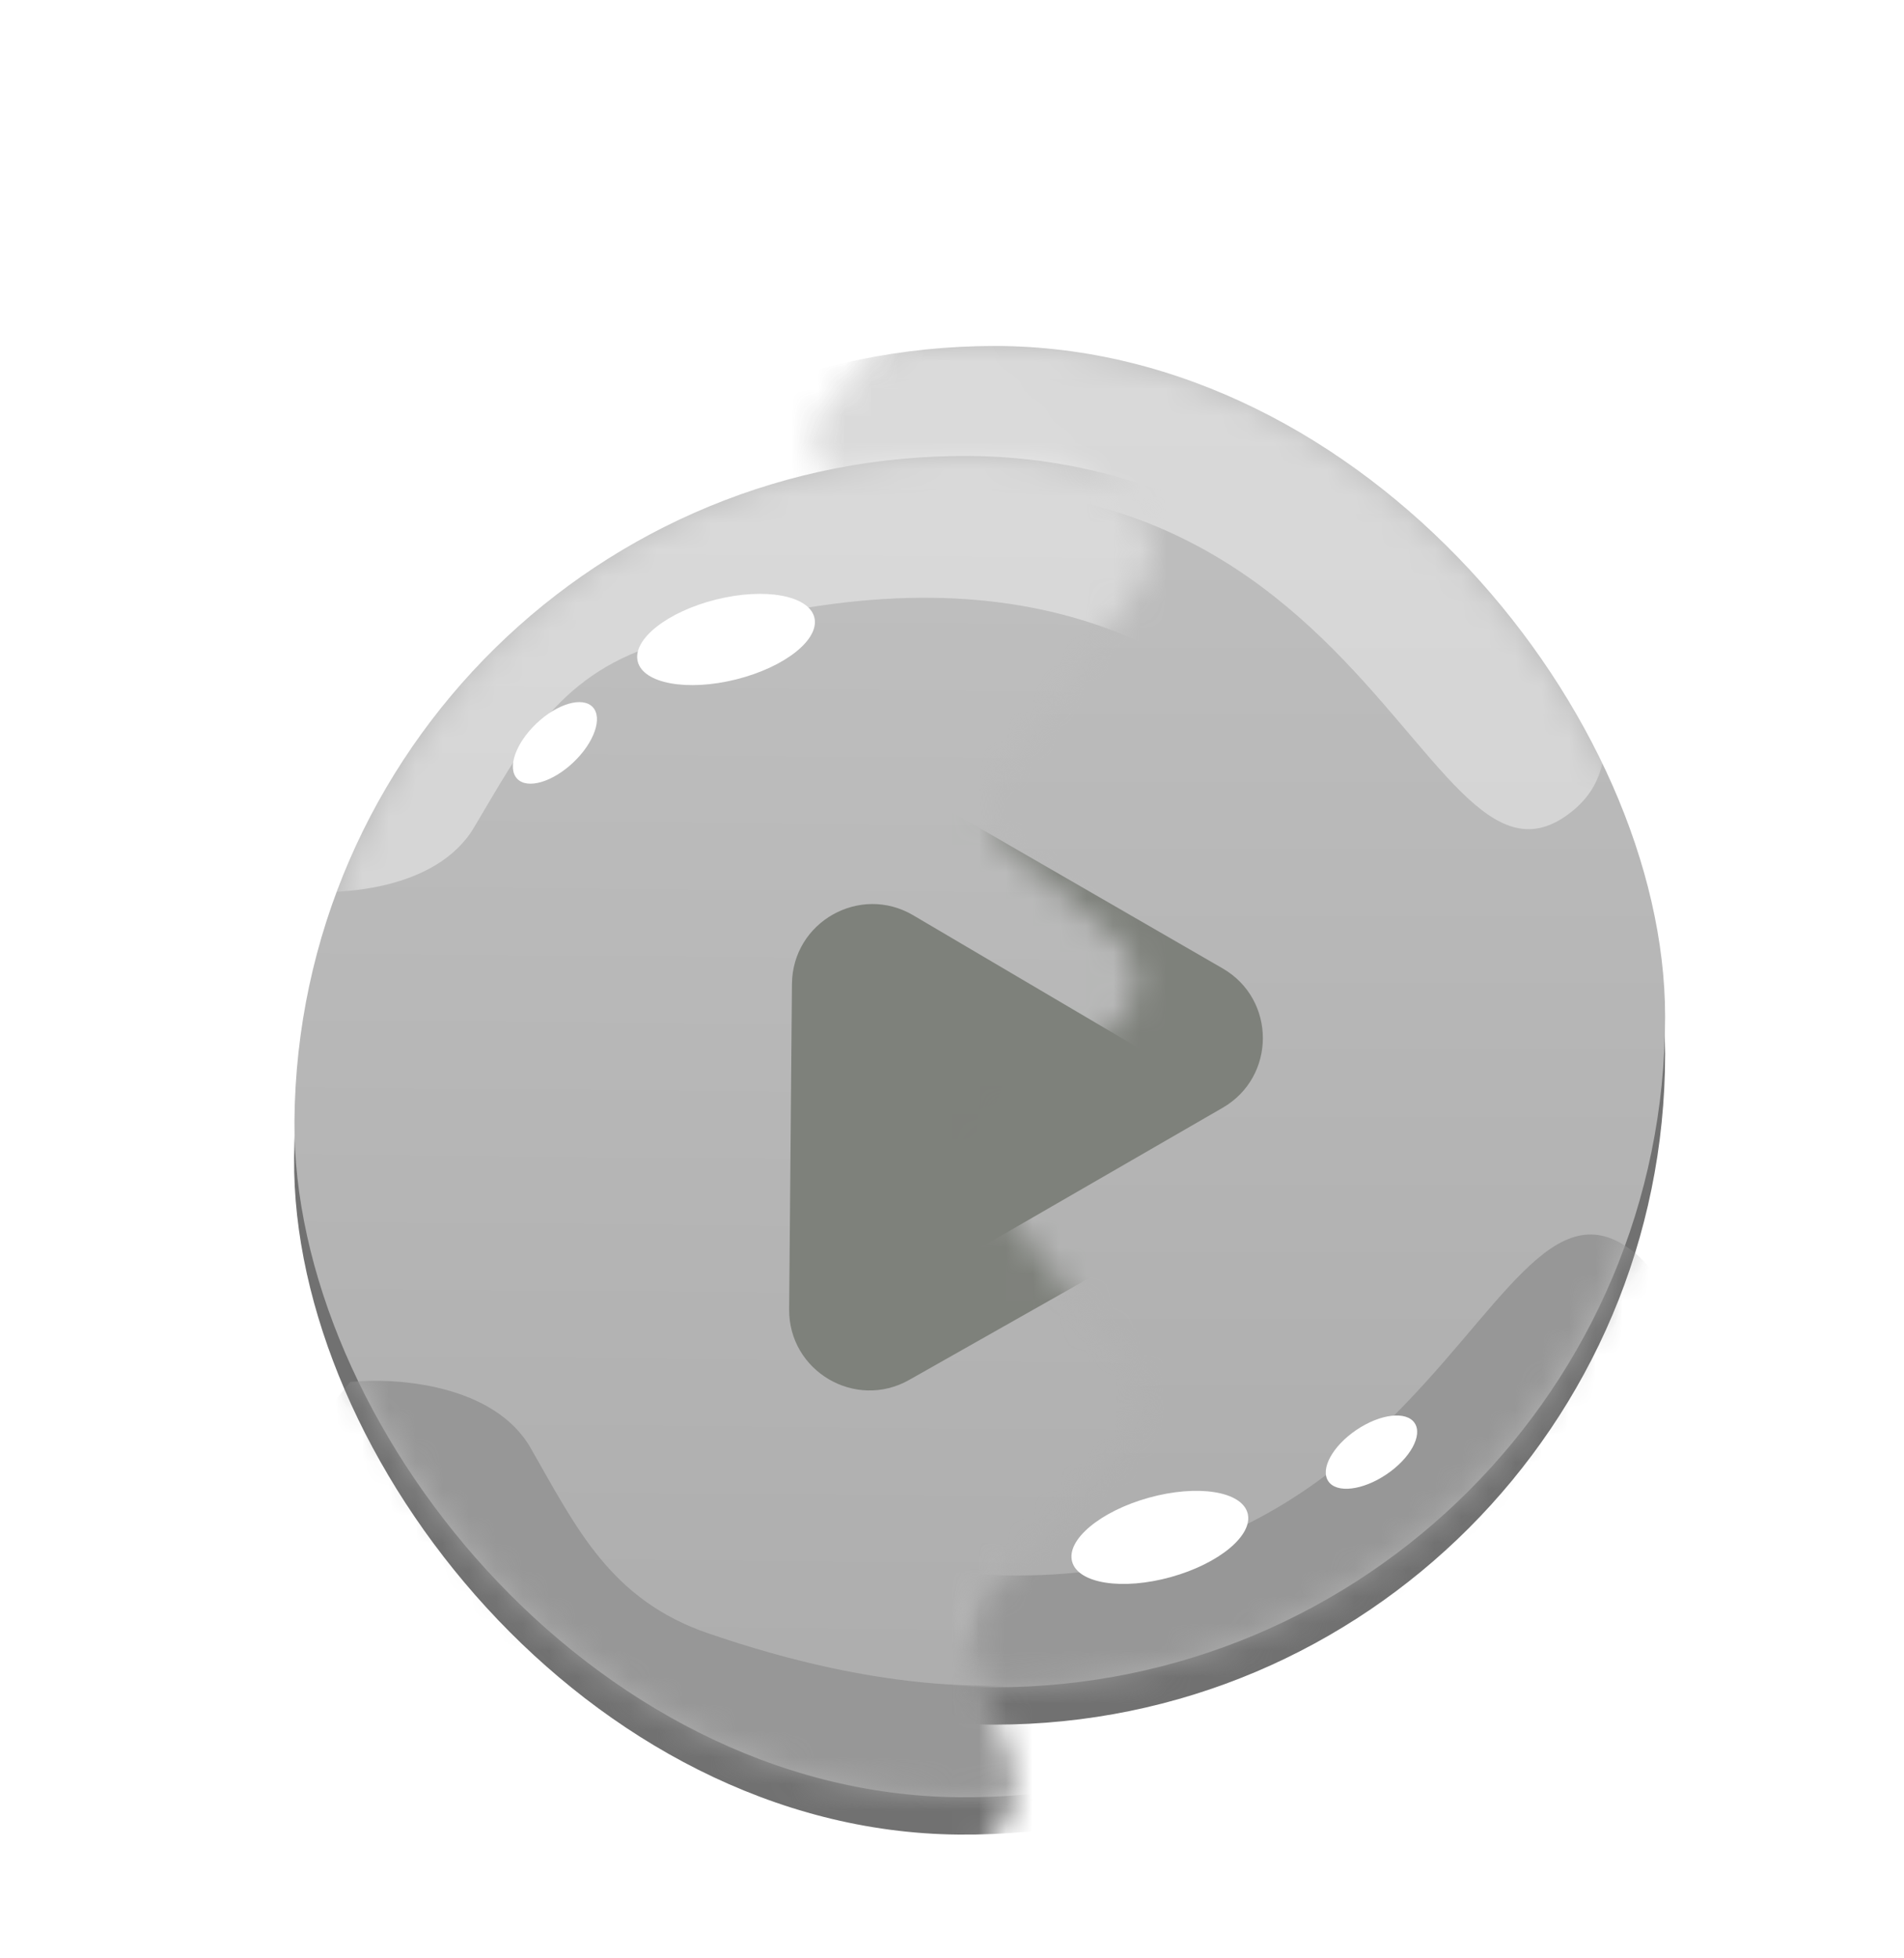 <svg width="71" height="73" viewBox="0 0 71 73" fill="none" xmlns="http://www.w3.org/2000/svg">
<g id="games_btn_start_disable">
<g id="Group 18" filter="url(#filter0_d_650_7951)">
<g id="Group 17">
<mask id="mask0_650_7951" style="mask-type:alpha" maskUnits="userSpaceOnUse" x="30" y="4" width="37" height="59">
<path id="Union" d="M66.092 33.591C66.092 17.574 53.108 4.591 37.092 4.591V4.603L30.888 11.002C30.215 11.696 30.135 12.771 30.696 13.557L35.909 20.854C36.522 21.713 36.362 22.902 35.543 23.568L31.477 26.875C30.546 27.632 30.486 29.032 31.349 29.865L35.675 34.045C36.424 34.769 36.492 35.946 35.833 36.751L30.8 42.892C30.181 43.648 30.198 44.741 30.842 45.477L36.213 51.616C36.698 52.171 36.839 52.947 36.58 53.636L35.068 57.665C34.856 58.231 34.91 58.862 35.218 59.383L37.092 62.563V62.591C37.097 62.591 37.103 62.591 37.108 62.591L37.11 62.593L37.112 62.591C53.119 62.58 66.092 49.6 66.092 33.591Z" fill="white"/>
</mask>
<g mask="url(#mask0_650_7951)">
<g id="Group 12">
<g id="Group 14">
<rect id="Rectangle 13" x="12.092" y="10.289" width="50" height="50" rx="25" fill="#6B6B6B"/>
<rect id="Rectangle 12" x="12.092" y="8.897" width="50" height="50" rx="25" fill="url(#paint0_linear_650_7951)"/>
<g id="Group 13">
<mask id="mask1_650_7951" style="mask-type:alpha" maskUnits="userSpaceOnUse" x="12" y="8" width="51" height="51">
<rect id="Rectangle 14" x="12.092" y="8.897" width="50" height="50" rx="25" fill="url(#paint1_linear_650_7951)"/>
</mask>
<g mask="url(#mask1_650_7951)">
<path id="Vector 3" opacity="0.4" d="M18.692 22.909C17.301 25.288 13.612 25.501 11.942 25.311C11.294 24.51 9.958 22.749 9.794 22.108C9.63 21.468 10.817 19.401 11.43 18.448C11.805 16.504 12.555 12.432 12.555 11.7C12.555 10.785 18.692 6.324 18.692 5.181C18.692 4.266 28.305 4.189 33.112 4.266L46.919 6.324C52.476 11.319 63.472 22.291 58.645 26.226C52.611 31.144 50.869 7.58 25.388 16.052C21.717 17.272 20.43 19.935 18.692 22.909Z" fill="white"/>
<path id="Vector 4" d="M21.005 46.017C19.614 43.638 15.925 43.425 14.255 43.615C13.607 44.416 12.271 46.178 12.107 46.818C11.944 47.459 13.13 49.525 13.744 50.478C14.119 52.422 14.869 56.494 14.869 57.226C14.869 58.141 21.005 62.602 21.005 63.746C21.005 64.661 30.619 64.737 35.425 64.661L49.232 62.602C54.789 57.608 65.785 46.635 60.958 42.7C54.924 37.782 53.183 61.346 27.702 52.874C24.031 51.654 22.744 48.991 21.005 46.017Z" fill="#939393"/>
</g>
</g>
<g id="Polygon 2" filter="url(#filter1_ii_650_7951)">
<path d="M45.592 36.495C47.592 35.34 47.592 32.454 45.592 31.299L35.092 25.237C33.092 24.082 30.592 25.526 30.592 27.835V39.959C30.592 42.269 33.092 43.712 35.092 42.557L45.592 36.495Z" fill="#797C76"/>
</g>
<ellipse id="Ellipse 2" cx="28.029" cy="15.818" rx="3.394" ry="1.535" transform="rotate(-14.5 28.029 15.818)" fill="white"/>
<ellipse id="Ellipse 4" cx="43.251" cy="53.309" rx="3.394" ry="1.535" transform="rotate(-15.5 43.251 53.309)" fill="white"/>
<ellipse id="Ellipse 5" cx="51.142" cy="50.131" rx="1.941" ry="1" transform="rotate(-34 51.142 50.131)" fill="white"/>
</g>
<g id="Rectangle 12_2" filter="url(#filter2_ii_650_7951)">
<rect x="8.092" y="4.593" width="58" height="58" rx="29" fill="white" fill-opacity="0.04"/>
</g>
</g>
</g>
</g>
<g id="Group 16" filter="url(#filter3_d_650_7951)">
<mask id="mask2_650_7951" style="mask-type:alpha" maskUnits="userSpaceOnUse" x="6" y="4" width="37" height="59">
<path id="Union_2" d="M6.983 33.437C7.123 17.421 20.219 4.551 36.235 4.691L36.235 4.703L42.383 11.156C43.049 11.856 43.12 12.931 42.552 13.713L37.276 20.964C36.655 21.818 36.805 23.008 37.618 23.681L41.656 27.024C42.579 27.789 42.627 29.189 41.757 30.015L37.395 34.157C36.639 34.874 36.561 36.05 37.214 36.861L42.192 43.046C42.805 43.807 42.778 44.9 42.128 45.63L36.703 51.723C36.214 52.273 36.066 53.047 36.319 53.739L37.795 57.781C38.003 58.349 37.943 58.98 37.631 59.498L35.729 62.661L35.729 62.689C35.723 62.689 35.718 62.689 35.712 62.689L35.711 62.691L35.709 62.689C19.702 62.538 6.843 49.446 6.983 33.437Z" fill="white"/>
</mask>
<g mask="url(#mask2_650_7951)">
<g id="Group 12_2">
<g id="Group 14_2">
<rect id="Rectangle 13_2" x="11.186" y="10.171" width="50" height="50" rx="25" transform="rotate(0.5 11.186 10.171)" fill="#6B6B6B"/>
<rect id="Rectangle 12_3" x="11.198" y="8.779" width="50" height="50" rx="25" transform="rotate(0.5 11.198 8.779)" fill="url(#paint2_linear_650_7951)"/>
<g id="Group 13_2">
<mask id="mask3_650_7951" style="mask-type:alpha" maskUnits="userSpaceOnUse" x="10" y="8" width="51" height="51">
<rect id="Rectangle 14_2" x="11.198" y="8.779" width="50" height="50" rx="25" transform="rotate(0.5 11.198 8.779)" fill="url(#paint3_linear_650_7951)"/>
</mask>
<g mask="url(#mask3_650_7951)">
<path id="Vector 3_2" opacity="0.4" d="M17.675 22.848C16.264 25.215 12.573 25.396 10.905 25.191C10.264 24.385 8.943 22.612 8.785 21.97C8.627 21.328 9.831 19.272 10.453 18.324C10.845 16.383 11.631 12.318 11.637 11.586C11.645 10.671 17.82 6.264 17.83 5.121C17.838 4.206 27.452 4.213 32.258 4.331L46.046 6.511C51.559 11.553 62.459 22.621 57.598 26.514C51.521 31.379 49.986 7.8 24.431 16.05C20.75 17.238 19.44 19.89 17.675 22.848Z" fill="white"/>
<path id="Vector 4_2" d="M19.787 45.976C18.417 43.585 14.73 43.339 13.058 43.515C12.403 44.31 11.052 46.06 10.883 46.699C10.713 47.338 11.882 49.414 12.487 50.373C12.845 52.321 13.559 56.399 13.553 57.131C13.545 58.046 19.642 62.56 19.632 63.703C19.624 64.618 29.237 64.778 34.044 64.744L47.868 62.806C53.469 57.86 64.56 46.984 59.767 43.008C53.777 38.037 51.83 61.585 26.424 52.891C22.763 51.639 21.5 48.965 19.787 45.976Z" fill="#939393"/>
</g>
</g>
<g id="Polygon 2_2" filter="url(#filter4_ii_650_7951)">
<path d="M44.456 36.669C46.466 35.531 46.491 32.645 44.502 31.473L34.055 25.319C32.065 24.147 29.552 25.568 29.532 27.878L29.427 40.002C29.406 42.311 31.894 43.776 33.904 42.639L44.456 36.669Z" fill="#797C76"/>
</g>
<ellipse id="Ellipse 2_2" cx="27.074" cy="15.838" rx="3.394" ry="1.535" transform="rotate(-14 27.074 15.838)" fill="white"/>
<ellipse id="Ellipse 3" cx="20.693" cy="19.693" rx="1.941" ry="1" transform="rotate(-43.5 20.693 19.693)" fill="white"/>
<ellipse id="Ellipse 4_2" cx="41.968" cy="53.461" rx="3.394" ry="1.535" transform="rotate(-15 41.968 53.461)" fill="white"/>
</g>
<g id="Rectangle 12_4" filter="url(#filter5_ii_650_7951)">
<rect x="7.236" y="4.44" width="58" height="58" rx="29" transform="rotate(0.5 7.236 4.44)" fill="white" fill-opacity="0.04"/>
</g>
</g>
</g>
</g>
</g>
</g>
<defs>
<filter id="filter0_d_650_7951" x="2.982" y="4.593" width="67.11" height="66.098" filterUnits="userSpaceOnUse" color-interpolation-filters="sRGB">
<feFlood flood-opacity="0" result="BackgroundImageFix"/>
<feColorMatrix in="SourceAlpha" type="matrix" values="0 0 0 0 0 0 0 0 0 0 0 0 0 0 0 0 0 0 127 0" result="hardAlpha"/>
<feOffset dy="4"/>
<feGaussianBlur stdDeviation="2"/>
<feComposite in2="hardAlpha" operator="out"/>
<feColorMatrix type="matrix" values="0 0 0 0 0 0 0 0 0 0 0 0 0 0 0 0 0 0 0.7 0"/>
<feBlend mode="normal" in2="BackgroundImageFix" result="effect1_dropShadow_650_7951"/>
<feBlend mode="normal" in="SourceGraphic" in2="effect1_dropShadow_650_7951" result="shape"/>
</filter>
<filter id="filter1_ii_650_7951" x="30.592" y="24.83" width="16.5" height="18.133" filterUnits="userSpaceOnUse" color-interpolation-filters="sRGB">
<feFlood flood-opacity="0" result="BackgroundImageFix"/>
<feBlend mode="normal" in="SourceGraphic" in2="BackgroundImageFix" result="shape"/>
<feColorMatrix in="SourceAlpha" type="matrix" values="0 0 0 0 0 0 0 0 0 0 0 0 0 0 0 0 0 0 127 0" result="hardAlpha"/>
<feOffset dy="-1.2"/>
<feComposite in2="hardAlpha" operator="arithmetic" k2="-1" k3="1"/>
<feColorMatrix type="matrix" values="0 0 0 0 1 0 0 0 0 1 0 0 0 0 1 0 0 0 1 0"/>
<feBlend mode="normal" in2="shape" result="effect1_innerShadow_650_7951"/>
<feColorMatrix in="SourceAlpha" type="matrix" values="0 0 0 0 0 0 0 0 0 0 0 0 0 0 0 0 0 0 127 0" result="hardAlpha"/>
<feOffset dy="2"/>
<feComposite in2="hardAlpha" operator="arithmetic" k2="-1" k3="1"/>
<feColorMatrix type="matrix" values="0 0 0 0 0.055 0 0 0 0 0.055 0 0 0 0 0.055 0 0 0 1 0"/>
<feBlend mode="normal" in2="effect1_innerShadow_650_7951" result="effect2_innerShadow_650_7951"/>
</filter>
<filter id="filter2_ii_650_7951" x="8.092" y="2.593" width="58" height="62" filterUnits="userSpaceOnUse" color-interpolation-filters="sRGB">
<feFlood flood-opacity="0" result="BackgroundImageFix"/>
<feBlend mode="normal" in="SourceGraphic" in2="BackgroundImageFix" result="shape"/>
<feColorMatrix in="SourceAlpha" type="matrix" values="0 0 0 0 0 0 0 0 0 0 0 0 0 0 0 0 0 0 127 0" result="hardAlpha"/>
<feOffset dy="2"/>
<feGaussianBlur stdDeviation="2"/>
<feComposite in2="hardAlpha" operator="arithmetic" k2="-1" k3="1"/>
<feColorMatrix type="matrix" values="0 0 0 0 1 0 0 0 0 1 0 0 0 0 1 0 0 0 0.96 0"/>
<feBlend mode="normal" in2="shape" result="effect1_innerShadow_650_7951"/>
<feColorMatrix in="SourceAlpha" type="matrix" values="0 0 0 0 0 0 0 0 0 0 0 0 0 0 0 0 0 0 127 0" result="hardAlpha"/>
<feOffset dy="-4"/>
<feGaussianBlur stdDeviation="1"/>
<feComposite in2="hardAlpha" operator="arithmetic" k2="-1" k3="1"/>
<feColorMatrix type="matrix" values="0 0 0 0 1 0 0 0 0 1 0 0 0 0 1 0 0 0 0.25 0"/>
<feBlend mode="normal" in2="effect1_innerShadow_650_7951" result="effect2_innerShadow_650_7951"/>
</filter>
<filter id="filter3_d_650_7951" x="0.982" y="2.692" width="47.953" height="69.999" filterUnits="userSpaceOnUse" color-interpolation-filters="sRGB">
<feFlood flood-opacity="0" result="BackgroundImageFix"/>
<feColorMatrix in="SourceAlpha" type="matrix" values="0 0 0 0 0 0 0 0 0 0 0 0 0 0 0 0 0 0 127 0" result="hardAlpha"/>
<feOffset dy="4"/>
<feGaussianBlur stdDeviation="3"/>
<feComposite in2="hardAlpha" operator="out"/>
<feColorMatrix type="matrix" values="0 0 0 0 0 0 0 0 0 0 0 0 0 0 0 0 0 0 0.8 0"/>
<feBlend mode="normal" in2="BackgroundImageFix" result="effect1_dropShadow_650_7951"/>
<feBlend mode="normal" in="SourceGraphic" in2="effect1_dropShadow_650_7951" result="shape"/>
</filter>
<filter id="filter4_ii_650_7951" x="29.427" y="24.899" width="16.552" height="18.133" filterUnits="userSpaceOnUse" color-interpolation-filters="sRGB">
<feFlood flood-opacity="0" result="BackgroundImageFix"/>
<feBlend mode="normal" in="SourceGraphic" in2="BackgroundImageFix" result="shape"/>
<feColorMatrix in="SourceAlpha" type="matrix" values="0 0 0 0 0 0 0 0 0 0 0 0 0 0 0 0 0 0 127 0" result="hardAlpha"/>
<feOffset dy="-1.2"/>
<feComposite in2="hardAlpha" operator="arithmetic" k2="-1" k3="1"/>
<feColorMatrix type="matrix" values="0 0 0 0 1 0 0 0 0 1 0 0 0 0 1 0 0 0 1 0"/>
<feBlend mode="normal" in2="shape" result="effect1_innerShadow_650_7951"/>
<feColorMatrix in="SourceAlpha" type="matrix" values="0 0 0 0 0 0 0 0 0 0 0 0 0 0 0 0 0 0 127 0" result="hardAlpha"/>
<feOffset dy="2"/>
<feComposite in2="hardAlpha" operator="arithmetic" k2="-1" k3="1"/>
<feColorMatrix type="matrix" values="0 0 0 0 0.055 0 0 0 0 0.055 0 0 0 0 0.055 0 0 0 1 0"/>
<feBlend mode="normal" in2="effect1_innerShadow_650_7951" result="effect2_innerShadow_650_7951"/>
</filter>
<filter id="filter5_ii_650_7951" x="6.982" y="2.692" width="58" height="62" filterUnits="userSpaceOnUse" color-interpolation-filters="sRGB">
<feFlood flood-opacity="0" result="BackgroundImageFix"/>
<feBlend mode="normal" in="SourceGraphic" in2="BackgroundImageFix" result="shape"/>
<feColorMatrix in="SourceAlpha" type="matrix" values="0 0 0 0 0 0 0 0 0 0 0 0 0 0 0 0 0 0 127 0" result="hardAlpha"/>
<feOffset dy="2"/>
<feGaussianBlur stdDeviation="2"/>
<feComposite in2="hardAlpha" operator="arithmetic" k2="-1" k3="1"/>
<feColorMatrix type="matrix" values="0 0 0 0 1 0 0 0 0 1 0 0 0 0 1 0 0 0 0.96 0"/>
<feBlend mode="normal" in2="shape" result="effect1_innerShadow_650_7951"/>
<feColorMatrix in="SourceAlpha" type="matrix" values="0 0 0 0 0 0 0 0 0 0 0 0 0 0 0 0 0 0 127 0" result="hardAlpha"/>
<feOffset dy="-4"/>
<feGaussianBlur stdDeviation="1"/>
<feComposite in2="hardAlpha" operator="arithmetic" k2="-1" k3="1"/>
<feColorMatrix type="matrix" values="0 0 0 0 1 0 0 0 0 1 0 0 0 0 1 0 0 0 0.25 0"/>
<feBlend mode="normal" in2="effect1_innerShadow_650_7951" result="effect2_innerShadow_650_7951"/>
</filter>
<linearGradient id="paint0_linear_650_7951" x1="37.092" y1="8.897" x2="37.092" y2="58.897" gradientUnits="userSpaceOnUse">
<stop stop-color="#BDBDBD"/>
<stop offset="1" stop-color="#A9A9A9"/>
</linearGradient>
<linearGradient id="paint1_linear_650_7951" x1="37.092" y1="8.897" x2="37.092" y2="58.897" gradientUnits="userSpaceOnUse">
<stop stop-color="#FB9191"/>
<stop offset="1" stop-color="#F47677"/>
</linearGradient>
<linearGradient id="paint2_linear_650_7951" x1="36.198" y1="8.779" x2="36.198" y2="58.779" gradientUnits="userSpaceOnUse">
<stop stop-color="#BDBDBD"/>
<stop offset="1" stop-color="#A9A9A9"/>
</linearGradient>
<linearGradient id="paint3_linear_650_7951" x1="36.198" y1="8.779" x2="36.198" y2="58.779" gradientUnits="userSpaceOnUse">
<stop stop-color="#FB9191"/>
<stop offset="1" stop-color="#F47677"/>
</linearGradient>
</defs>
</svg>
